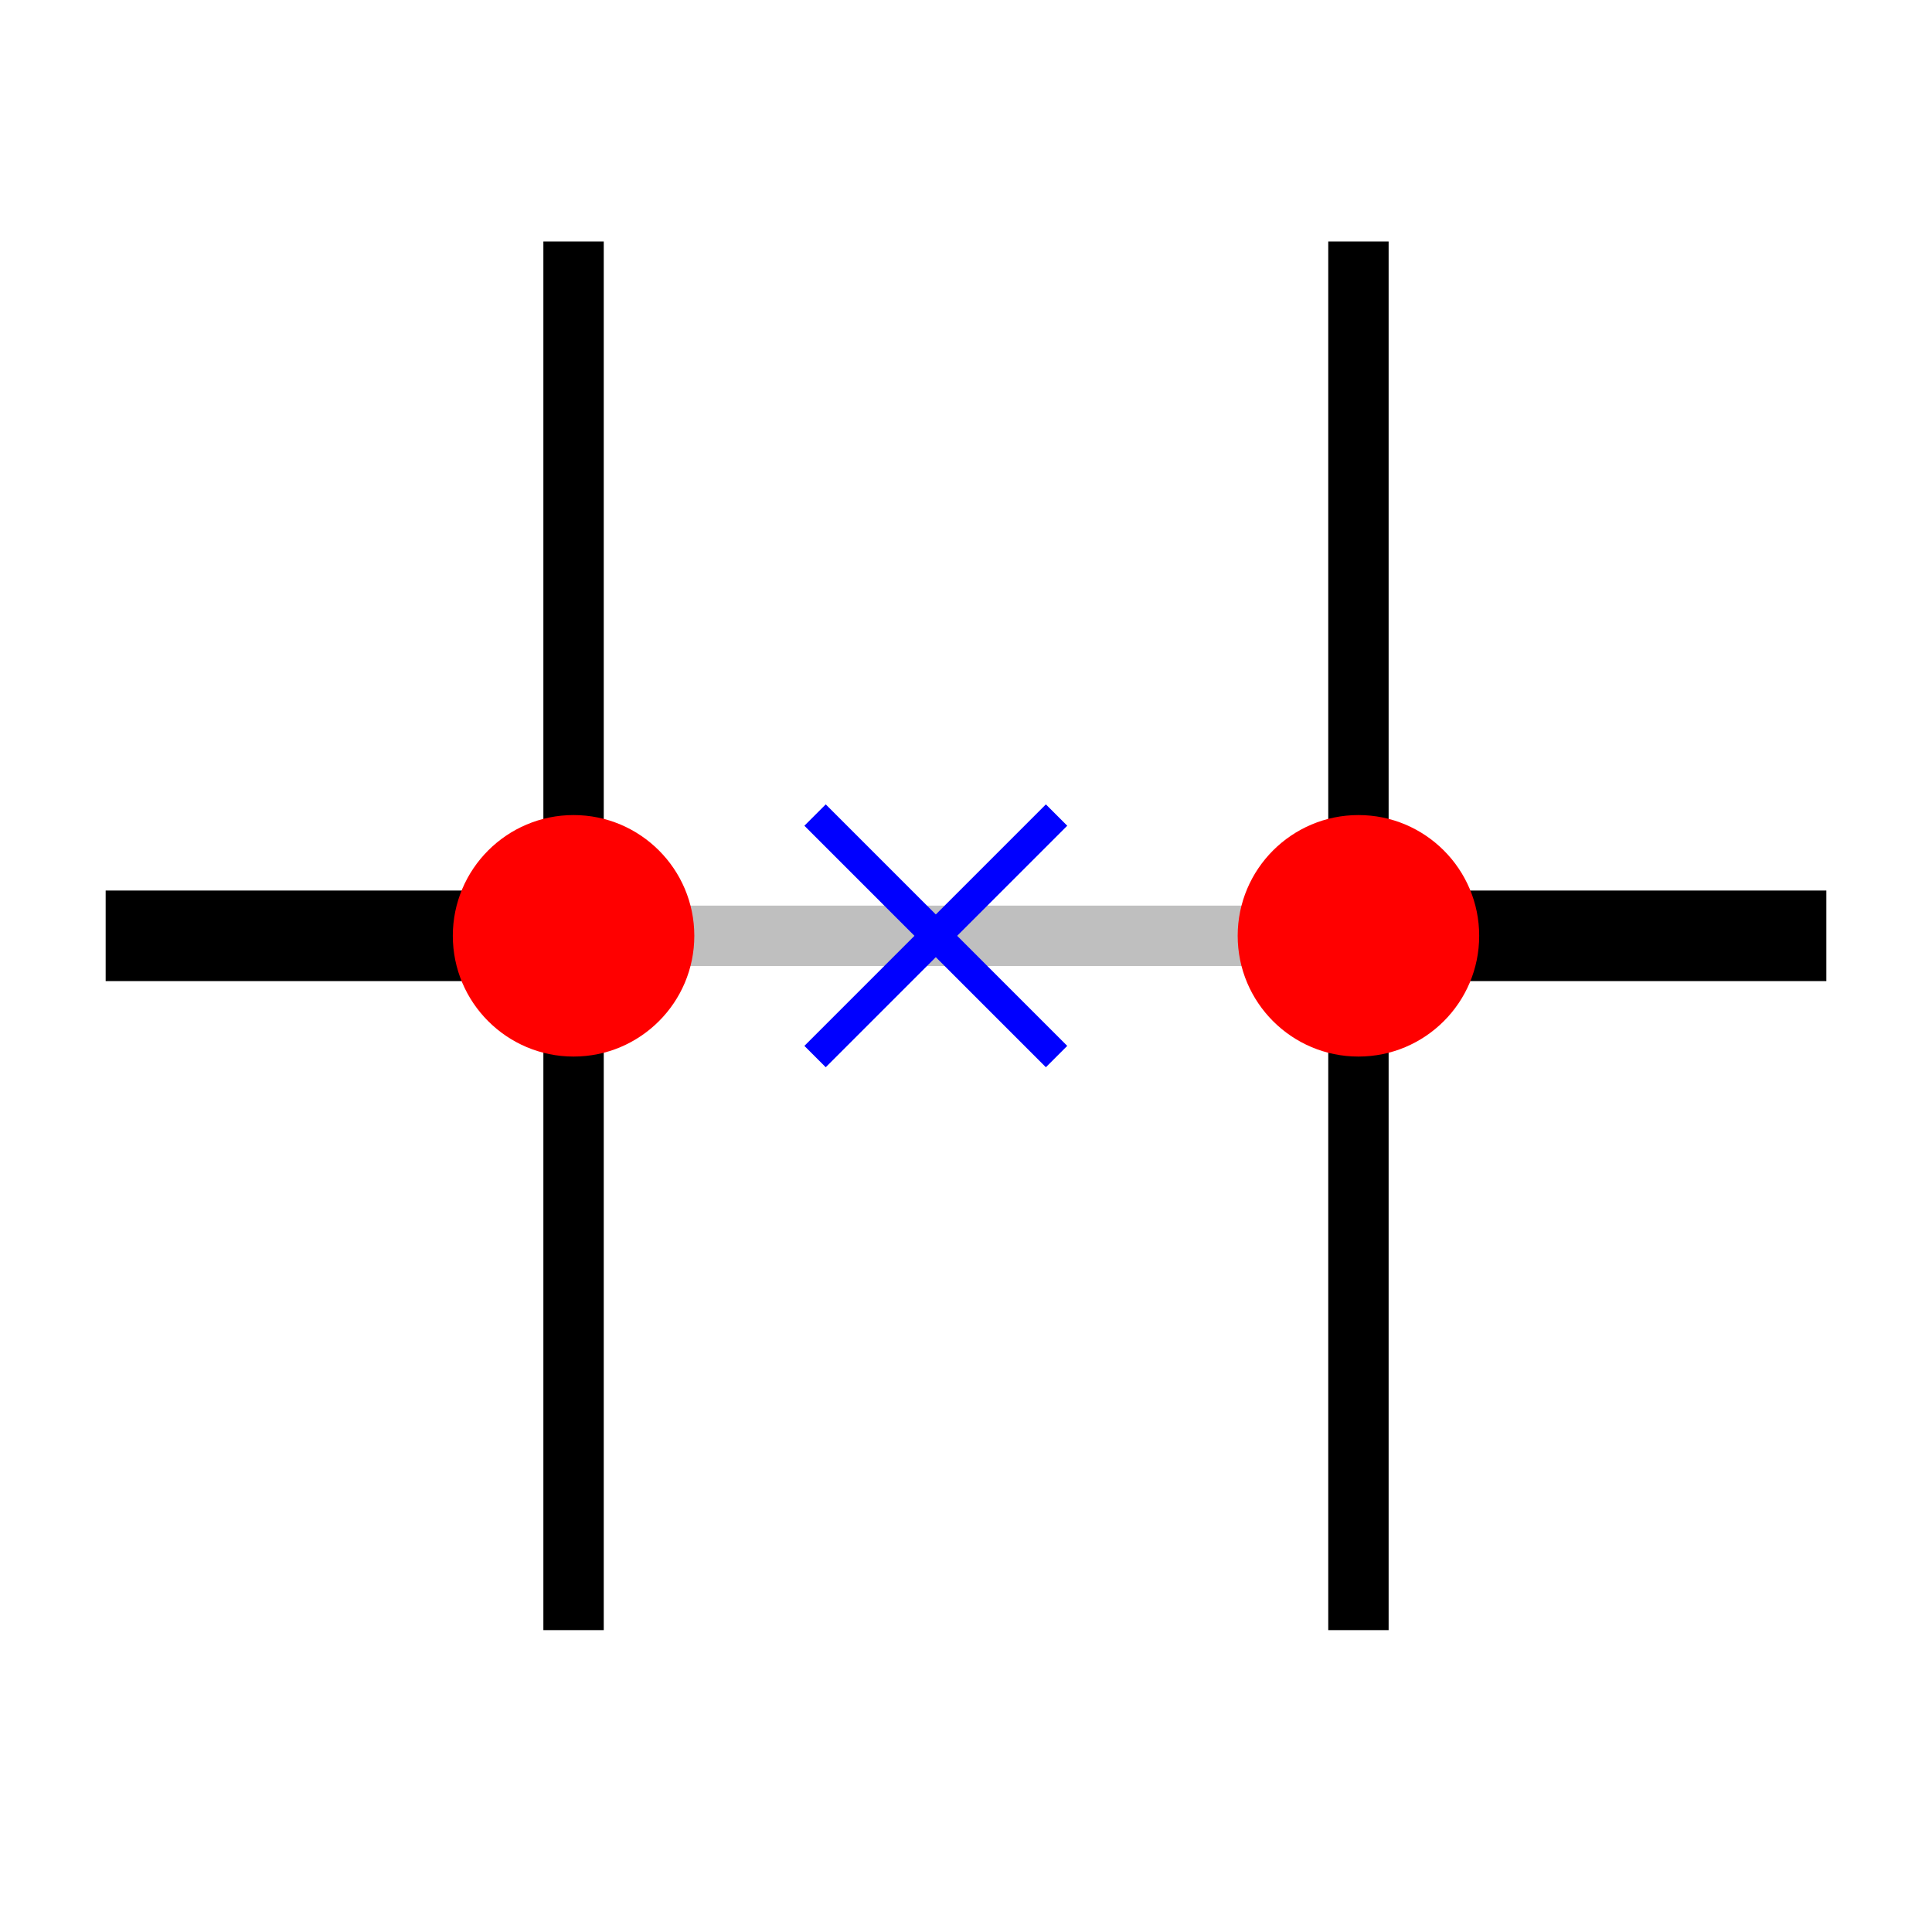 <svg xmlns="http://www.w3.org/2000/svg" viewBox="0 0 512 512" xmlns:xlink="http://www.w3.org/1999/xlink">
<defs/>
<g transform="translate(0 492)">
<g fill="none" stroke="#000" stroke-linecap="square">
<g stroke-width="24">
<path d="m360-244 112,0"/>
<path d="m40-244 112,0"/>
</g>
<g stroke-width="16">
<path stroke-opacity=".251" d="m152-244 208,0"/>
<path d="m152-68 0-352"/>
<path d="m360-68 0-352"/>
</g>
</g>
<g fill="#f00">
<path d="m16.5,4.5c0,.552-.448,1-1,1-.552,0-1-.448-1-1 0-.552 .448-1 1-1 .552,0 1,.448 1,1z" transform="matrix(-32 0 0 -32 648 -100)"/>
<path d="m16.5,4.5c0,.552-.448,1-1,1-.552,0-1-.448-1-1 0-.552 .448-1 1-1 .552,0 1,.448 1,1z" transform="matrix(-32 0 0 -32 856 -100)"/>
</g>
<g fill="none" stroke="#00f" stroke-width="8">
<path d="m280,216-64,64" transform="translate(0 -492)"/>
<path d="m216,216 64,64" transform="translate(0 -492)"/>
</g>
</g>
</svg>
